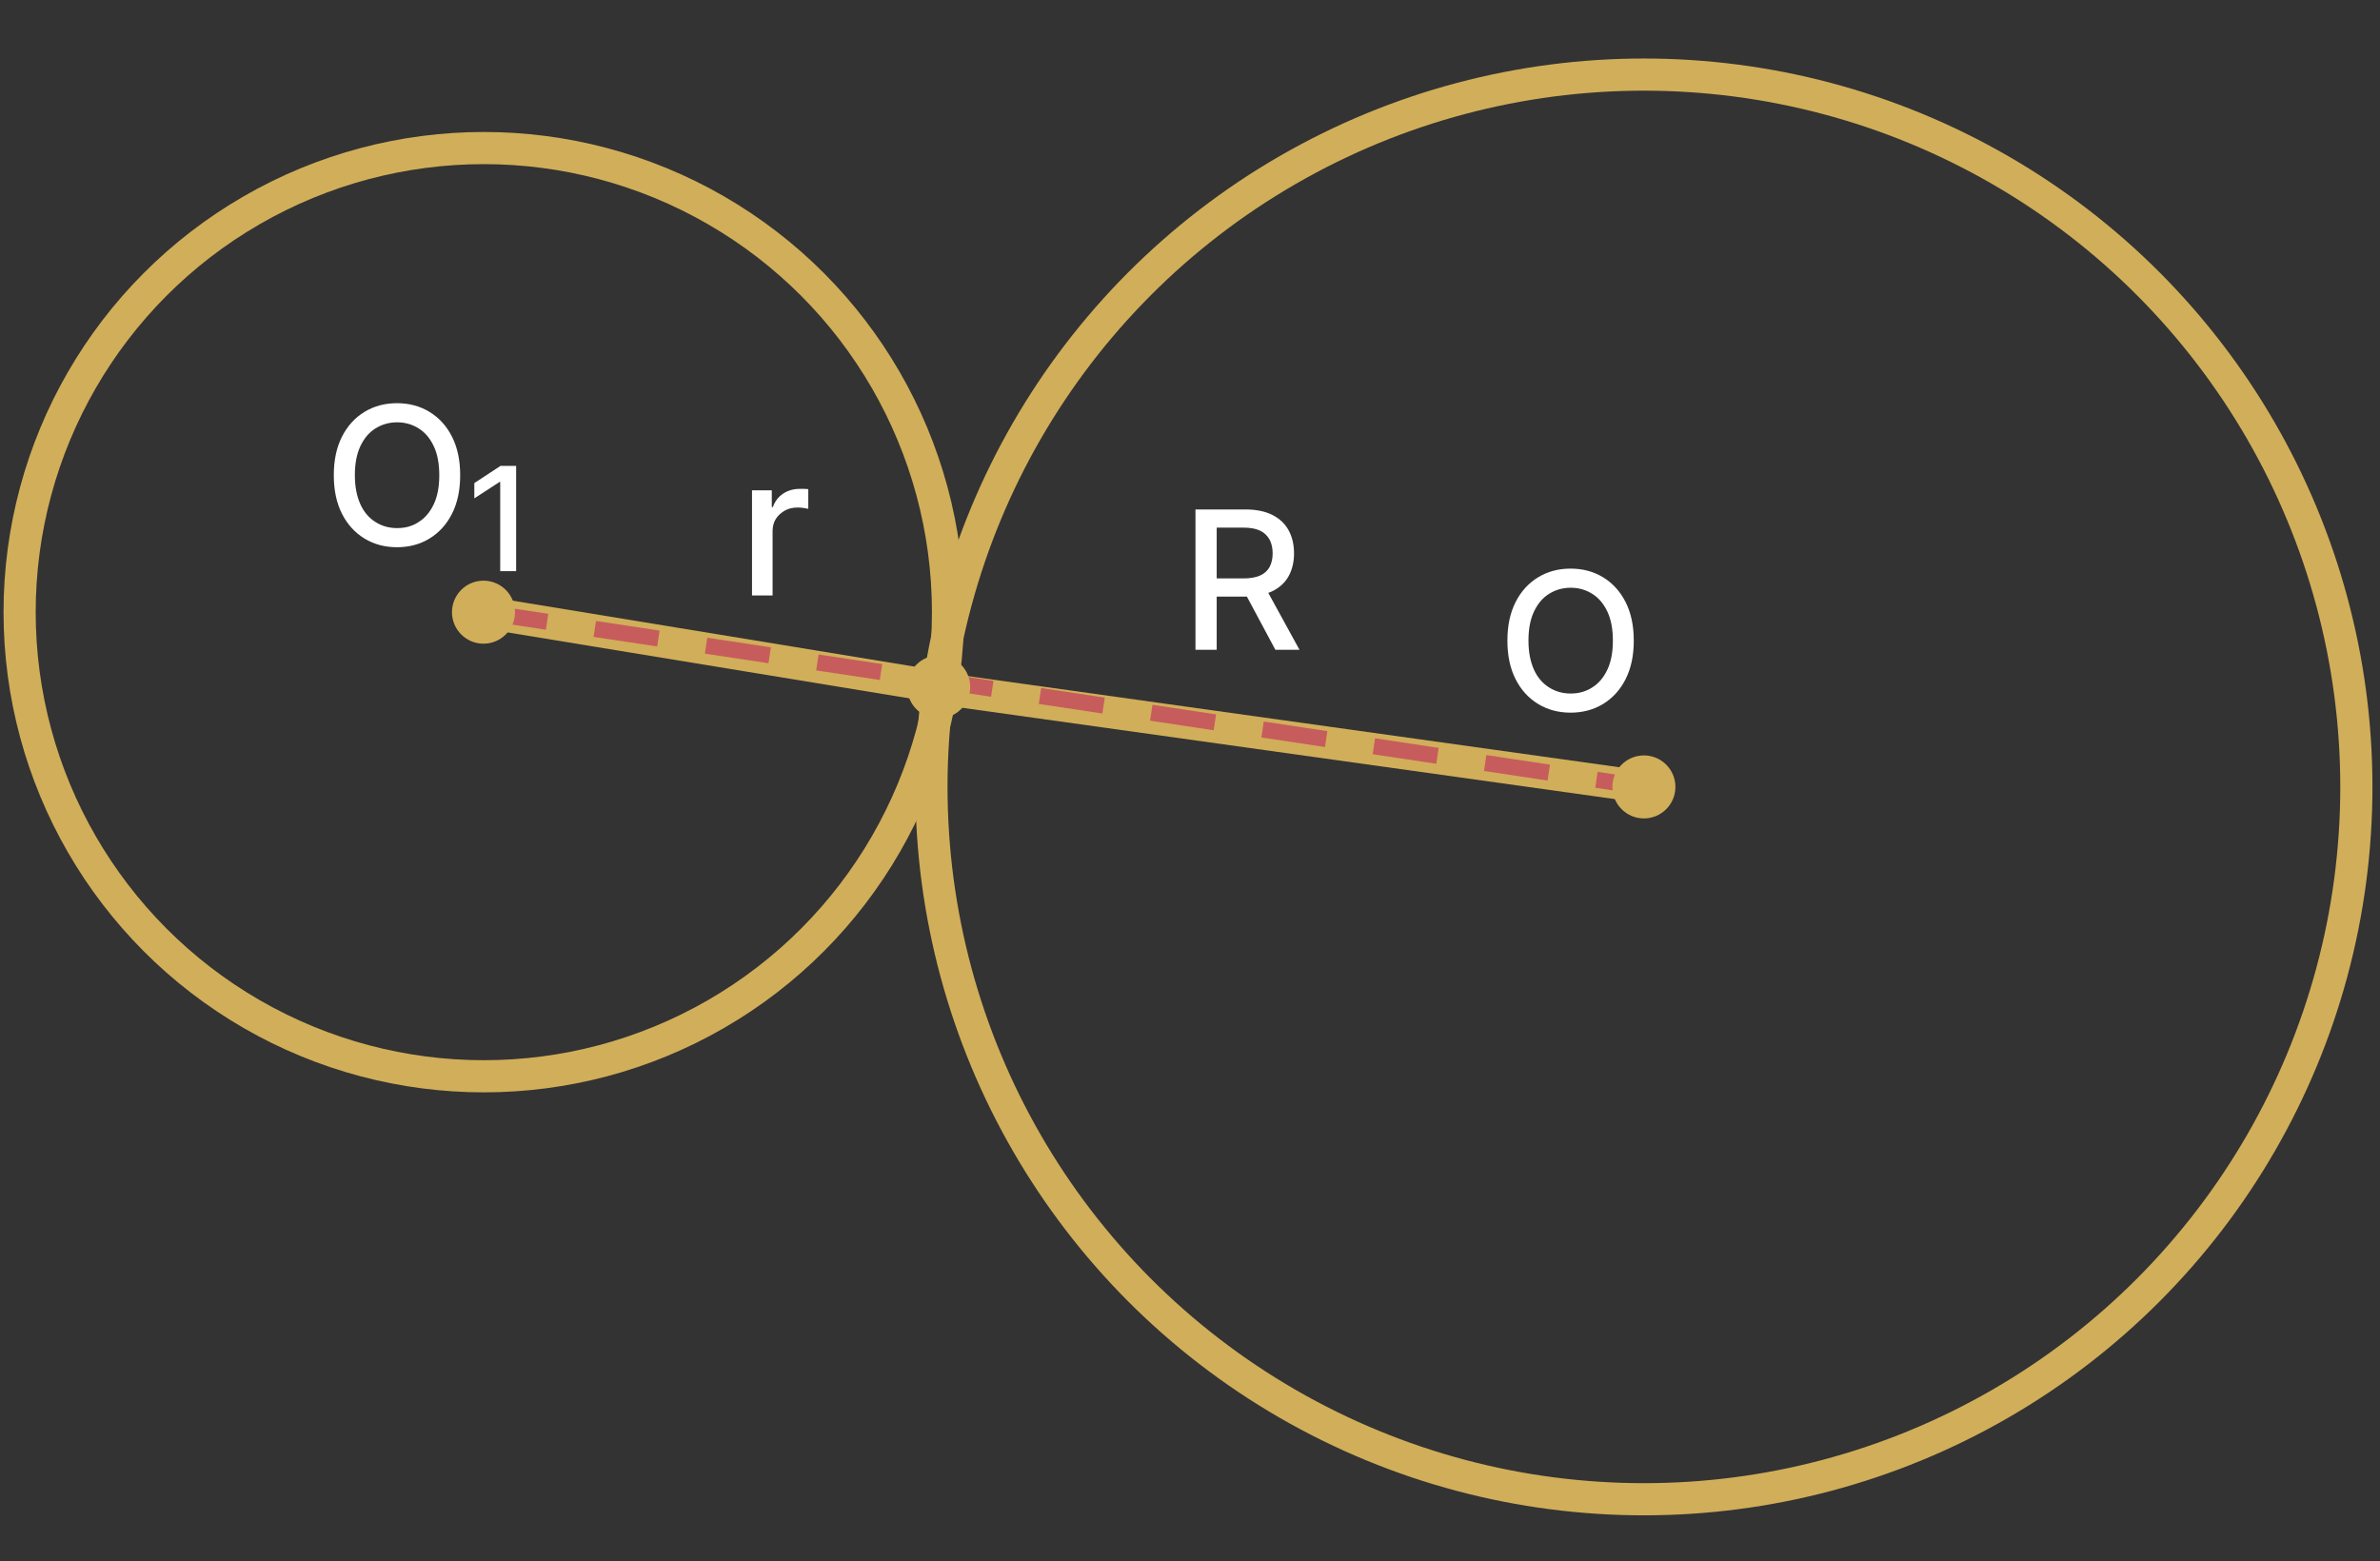 <?xml version="1.0" encoding="UTF-8"?>
<svg id="Layer_1" data-name="Layer 1" xmlns="http://www.w3.org/2000/svg" viewBox="0 0 148.02 97.11">
  <rect x="0" y="0" width="148.02" height="97.11" fill="#333333" stroke="none"/>
  <defs>
    <style>
      .cls-1 {
        fill: #fff;
      }

      .cls-2 {
        stroke: #c75c5c;
        stroke-dasharray: 0 0 4 3;
      }

      .cls-2, .cls-3 {
        fill: none;
        stroke-miterlimit: 10;
      }

      .cls-4 {
        fill: #d1ae59;
      }

      .cls-3 {
        stroke: #d1ae59;
        stroke-width: 2px;
      }
    </style>
  </defs>
  <line class="cls-3" x1="102.24" y1="48.95" x2="58.36" y2="42.81"/>
  <line class="cls-3" x1="30.07" y1="38.08" x2="58.58" y2="42.76"/>
  <line class="cls-2" x1="30.07" y1="38.08" x2="102.24" y2="48.95"/>
  <circle class="cls-3" cx="102.24" cy="48.95" r="44.31"/>
  <circle class="cls-3" cx="30.09" cy="38.08" r="28.87"/>
  <path class="cls-1" d="m101.61,39.85c0,.93-.17,1.73-.51,2.4s-.81,1.18-1.4,1.54c-.59.36-1.27.54-2.02.54s-1.43-.18-2.02-.54c-.59-.36-1.06-.87-1.4-1.54-.34-.67-.51-1.47-.51-2.4s.17-1.73.51-2.4c.34-.67.81-1.18,1.4-1.54.59-.36,1.27-.54,2.02-.54s1.43.18,2.02.54c.59.36,1.06.87,1.4,1.54s.51,1.47.51,2.4Zm-1.3,0c0-.71-.11-1.31-.34-1.8s-.54-.86-.94-1.11c-.4-.25-.84-.38-1.34-.38s-.95.13-1.35.38c-.4.25-.71.62-.94,1.11s-.34,1.09-.34,1.8.12,1.31.34,1.8.54.86.94,1.11c.39.25.84.38,1.35.38s.95-.13,1.34-.38c.4-.25.71-.62.94-1.11s.34-1.09.34-1.8Z"/>
  <circle class="cls-4" cx="102.24" cy="48.95" r="1.96"/>
  <path class="cls-1" d="m74.35,40.42v-8.73h3.11c.68,0,1.24.12,1.69.35.45.23.78.55,1,.96.22.41.33.88.33,1.42s-.11,1-.33,1.41c-.22.4-.56.72-1.01.94-.45.22-1.01.34-1.69.34h-2.36v-1.13h2.24c.43,0,.77-.06,1.04-.18s.46-.3.59-.53c.12-.23.19-.51.19-.84s-.06-.62-.19-.86c-.13-.24-.32-.43-.59-.56-.27-.13-.62-.19-1.05-.19h-1.65v7.6h-1.32Zm4.31-3.94l2.16,3.94h-1.5l-2.11-3.94h1.46Z"/>
  <path class="cls-1" d="m28.62,29.56c0,.93-.17,1.73-.51,2.4s-.81,1.18-1.4,1.54c-.59.36-1.27.54-2.02.54s-1.43-.18-2.02-.54c-.59-.36-1.06-.87-1.4-1.54-.34-.67-.51-1.47-.51-2.4s.17-1.73.51-2.4c.34-.67.81-1.18,1.4-1.54.59-.36,1.27-.54,2.02-.54s1.43.18,2.02.54c.59.36,1.06.87,1.4,1.54.34.67.51,1.47.51,2.4Zm-1.3,0c0-.71-.11-1.31-.34-1.8s-.54-.86-.94-1.11c-.4-.25-.84-.38-1.34-.38s-.95.13-1.35.38c-.4.25-.71.62-.94,1.11s-.34,1.09-.34,1.8.12,1.31.34,1.8.54.86.94,1.11c.39.25.84.38,1.35.38s.95-.12,1.34-.38c.4-.25.71-.62.94-1.11s.34-1.09.34-1.8Z"/>
  <circle class="cls-4" cx="30.07" cy="38.08" r="1.96"/>
  <circle class="cls-4" cx="58.38" cy="42.73" r="1.96"/>
  <path class="cls-1" d="m46.77,37.05v-6.55h1.23v1.04h.07c.12-.35.33-.63.63-.83s.65-.3,1.03-.3c.08,0,.17,0,.28,0s.2.01.26.02v1.22c-.05-.01-.14-.03-.27-.05-.13-.02-.26-.03-.39-.03-.3,0-.57.06-.8.19-.23.13-.42.3-.56.52-.14.22-.2.48-.2.76v4h-1.27Z"/>
  <path class="cls-1" d="m32.1,28.98v6.55h-.99v-5.55h-.04l-1.57,1.02v-.95l1.63-1.07h.96Z"/>
</svg>